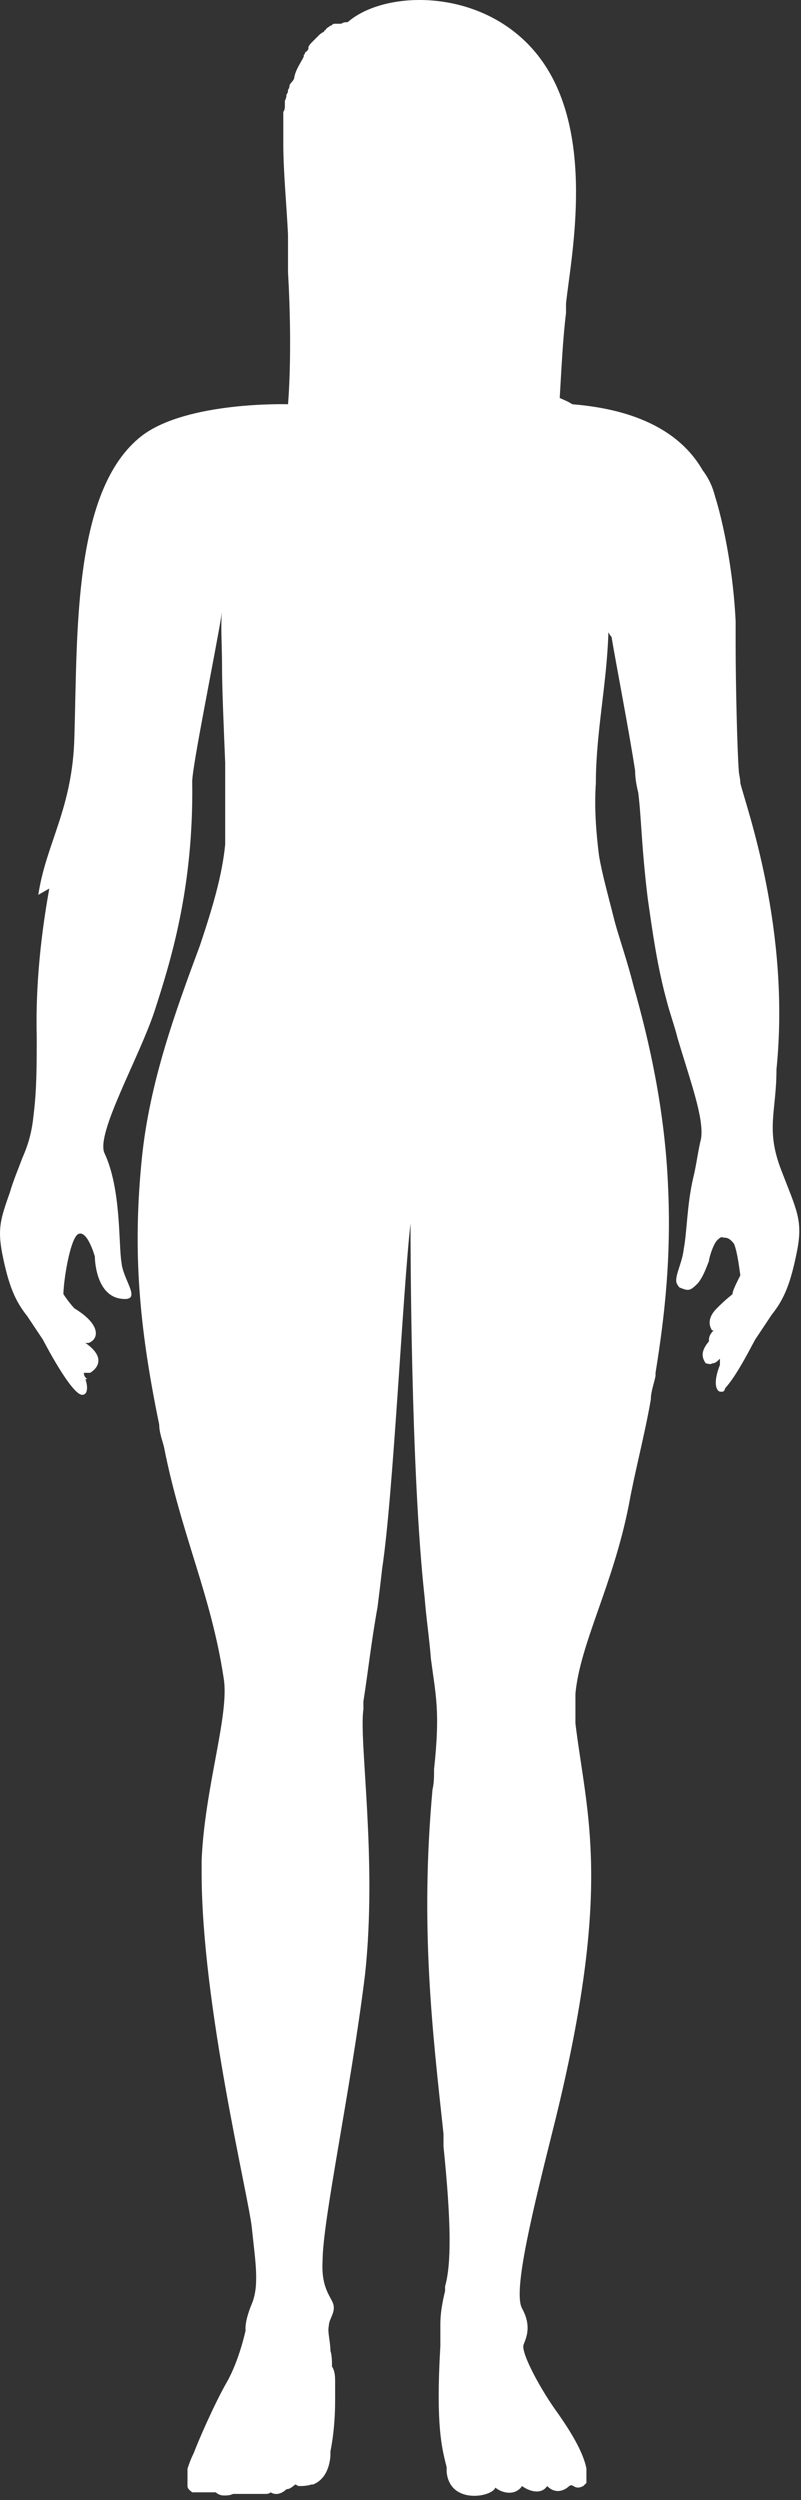 <svg width="51" height="159" viewBox="0 0 51 159" fill="none" xmlns="http://www.w3.org/2000/svg">
<rect x="0" y="0" width="51" height="159" fill="#333333" stroke="none"/>
<path d="M3.138 56.51C2.838 58.21 2.238 61.81 2.338 65.91C2.338 67.81 2.338 69.31 2.138 70.91C2.038 71.91 1.838 72.71 1.438 73.61C1.138 74.41 0.838 75.11 0.638 75.81C0.038 77.51 -0.162 78.11 0.138 79.71C0.538 81.71 0.938 82.71 1.738 83.71C2.538 84.91 2.738 85.21 2.738 85.21C2.738 85.21 4.538 88.71 5.238 88.71C5.538 88.71 5.638 88.31 5.438 87.71C5.738 87.71 5.338 87.71 5.338 87.31C5.438 87.31 5.538 87.31 5.738 87.31C6.238 87.01 6.738 86.31 5.438 85.41C5.438 85.41 5.538 85.41 5.638 85.41C6.238 85.21 6.538 84.31 4.738 83.21C4.738 83.21 4.438 82.91 4.038 82.31C4.038 81.51 4.438 78.91 4.938 78.51C5.538 78.11 6.038 79.91 6.038 79.91C6.038 79.91 6.038 82.51 7.838 82.61C9.038 82.71 7.838 81.41 7.738 80.31C7.538 79.21 7.738 75.61 6.638 73.31C6.138 72.01 8.838 67.31 9.838 64.31C10.838 61.21 12.338 56.51 12.238 49.71C12.238 48.71 13.738 41.41 14.138 38.91C14.038 39.71 14.138 41.01 14.138 42.41C14.138 43.71 14.238 46.11 14.338 48.51C14.338 50.71 14.338 52.61 14.338 53.71C14.138 55.71 13.538 57.71 12.738 60.11C11.138 64.41 9.538 68.81 9.038 73.61C8.438 79.51 8.838 84.31 10.138 90.61C10.138 91.11 10.338 91.61 10.438 92.01C11.538 97.61 13.438 101.41 14.238 106.71C14.638 109.01 13.038 113.61 12.838 118.31C12.838 118.61 12.838 118.91 12.838 119.11C12.838 127.51 15.838 139.71 16.038 141.71C16.238 143.71 16.538 145.31 16.038 146.51C15.538 147.71 15.638 148.21 15.638 148.21C15.638 148.21 15.238 150.11 14.438 151.51C13.638 152.91 12.638 155.21 12.338 156.01C12.138 156.41 12.038 156.71 11.938 157.01C11.938 157.41 11.938 157.81 11.938 158.11C11.938 158.31 12.138 158.41 12.238 158.51C12.338 158.51 12.438 158.51 12.538 158.51C12.538 158.51 12.638 158.51 12.738 158.51C12.938 158.51 13.038 158.51 13.238 158.51C13.238 158.51 13.438 158.51 13.538 158.51H13.738C13.838 158.61 14.038 158.71 14.238 158.71C14.438 158.71 14.638 158.71 14.838 158.61C15.038 158.61 15.138 158.61 15.338 158.61C15.338 158.61 15.338 158.61 15.438 158.61C15.638 158.61 15.838 158.61 15.938 158.61C15.938 158.61 16.038 158.61 16.138 158.61C16.338 158.61 16.538 158.61 16.838 158.61C16.838 158.61 16.838 158.61 16.938 158.61C16.938 158.61 17.138 158.61 17.238 158.51C17.538 158.71 17.938 158.61 18.238 158.31C18.538 158.31 18.738 158.01 18.838 158.01C18.838 158.01 18.938 158.11 19.038 158.11C19.238 158.11 19.538 158.11 19.838 158.01C19.838 158.01 19.838 158.01 19.938 158.01C20.438 157.81 20.938 157.31 21.038 156.21C21.038 156.21 21.038 156.01 21.038 155.91C21.238 154.91 21.338 153.81 21.338 152.61C21.338 152.21 21.338 151.91 21.338 151.51C21.338 151.21 21.338 150.81 21.138 150.51C21.138 150.21 21.138 149.81 21.038 149.51C21.038 148.91 20.838 148.31 20.938 147.91C20.938 147.51 21.338 147.11 21.238 146.61C21.138 146.11 20.438 145.61 20.538 143.81C20.538 141.21 22.338 132.91 23.238 125.61C24.038 118.31 22.838 110.71 23.138 108.71C23.138 108.51 23.138 108.41 23.138 108.21C23.438 106.31 23.638 104.41 24.038 102.21C24.138 101.41 24.238 100.61 24.338 99.71C25.038 95.11 25.638 82.21 26.138 77.81C26.138 78.61 26.138 93.51 27.038 101.61C27.138 102.91 27.338 104.21 27.438 105.51C27.738 107.81 28.038 108.81 27.638 112.51C27.638 112.91 27.638 113.41 27.538 113.81C26.738 122.61 27.538 129.21 28.238 135.71C28.238 136.01 28.238 136.21 28.238 136.51C28.738 141.41 28.738 144.01 28.338 145.41C28.338 145.51 28.338 145.61 28.338 145.71C28.138 146.51 28.038 147.21 28.038 147.81C28.038 147.91 28.038 148.01 28.038 148.11C28.038 148.21 28.038 148.41 28.038 148.51C28.038 148.51 28.038 148.61 28.038 148.71C28.038 148.91 28.038 149.01 28.038 149.21C27.738 154.31 28.138 155.71 28.438 156.91C28.438 156.91 28.438 157.11 28.438 157.21C28.638 159.31 31.338 158.81 31.538 158.21C32.038 158.61 32.838 158.71 33.238 158.11C33.638 158.41 34.438 158.71 34.838 158.11C35.438 158.71 36.038 158.31 36.238 158.11C36.538 157.91 36.538 158.41 37.138 158.11C37.138 158.11 37.238 158.01 37.338 157.91C37.338 157.91 37.338 157.91 37.338 157.81C37.338 157.81 37.338 157.71 37.338 157.61C37.338 157.61 37.338 157.51 37.338 157.41C37.338 157.41 37.338 157.31 37.338 157.21C37.338 157.21 37.338 157.11 37.338 157.01C37.138 155.91 36.238 154.51 35.538 153.51C34.438 152.01 33.138 149.61 33.338 149.11C33.538 148.61 33.838 147.91 33.238 146.81C32.638 145.71 33.938 140.51 35.338 134.91C39.038 119.91 37.338 115.41 36.638 109.61C36.638 109.01 36.638 108.41 36.638 107.71C36.938 104.51 39.038 100.81 40.038 95.71C40.438 93.51 41.038 91.31 41.438 89.01C41.438 88.51 41.638 88.01 41.738 87.51C41.738 87.51 41.738 87.41 41.738 87.31C42.338 83.61 42.738 79.91 42.538 75.51C42.338 70.61 41.338 66.21 40.338 62.71C39.938 61.11 39.438 59.71 39.138 58.61C38.738 57.01 38.338 55.61 38.138 54.41C37.938 52.81 37.838 51.31 37.938 49.81C37.938 46.61 38.638 43.51 38.738 40.21C38.738 40.21 38.838 40.41 38.938 40.51C39.238 42.31 40.038 46.41 40.438 49.01C40.438 49.51 40.538 50.01 40.638 50.41C40.838 52.01 40.838 53.81 41.238 57.11C41.538 59.21 41.838 61.41 42.438 63.61C42.638 64.41 42.938 65.21 43.138 66.01C43.938 68.71 44.838 71.11 44.638 72.41C44.438 73.21 44.338 74.11 44.138 74.91C43.738 76.61 43.738 78.41 43.538 79.41C43.438 80.41 42.838 81.31 43.138 81.71C43.138 81.71 43.238 81.91 43.338 81.91C43.838 82.11 43.938 82.11 44.438 81.61C44.838 81.11 45.038 80.41 45.138 80.21C45.138 80.01 45.438 79.01 45.738 78.81C45.738 78.81 45.938 78.61 46.038 78.71C46.238 78.71 46.438 78.71 46.738 79.11C46.938 79.61 47.038 80.41 47.138 81.11C46.838 81.71 46.638 82.11 46.638 82.31C46.138 82.71 45.838 83.01 45.638 83.21C45.038 83.81 45.138 84.31 45.338 84.61C45.338 84.61 45.338 84.61 45.438 84.61C45.238 84.81 45.138 85.01 45.138 85.21C45.138 85.21 45.138 85.21 45.138 85.31C44.538 86.01 44.738 86.41 44.938 86.71C45.038 86.71 45.238 86.81 45.338 86.71C45.538 86.71 45.638 86.61 45.838 86.41C45.838 86.51 45.838 86.71 45.838 86.81C45.438 87.81 45.538 88.41 45.838 88.51C45.838 88.51 45.838 88.51 45.938 88.51C45.938 88.51 45.938 88.51 46.038 88.51C46.038 88.51 46.038 88.51 46.138 88.41C46.138 88.41 46.138 88.31 46.238 88.21C47.038 87.31 48.038 85.21 48.138 85.11C48.138 85.11 48.338 84.81 49.138 83.61C49.938 82.61 50.338 81.61 50.738 79.61C51.138 77.61 50.738 77.01 49.738 74.41C48.738 71.81 49.438 70.71 49.438 68.01C50.338 59.11 47.538 51.41 47.138 49.81C47.138 49.51 47.038 49.21 47.038 49.01C46.938 47.71 46.838 43.41 46.838 41.01C46.838 40.51 46.838 40.01 46.838 39.51C46.638 35.41 45.738 32.21 45.538 31.61C45.338 30.81 45.038 30.31 44.738 29.91C42.838 26.61 38.838 25.91 36.438 25.71C36.138 25.51 35.838 25.41 35.638 25.31C35.738 23.61 35.838 21.51 36.038 19.91C36.038 19.71 36.038 19.51 36.038 19.31C36.338 16.41 38.038 8.31 34.238 3.51C30.838 -0.79 24.538 -0.69 22.138 1.41C22.038 1.41 21.838 1.41 21.738 1.51C21.738 1.51 21.638 1.51 21.538 1.51H21.338C21.338 1.51 21.138 1.51 21.138 1.61C21.138 1.61 21.038 1.61 20.938 1.71C20.938 1.71 20.738 1.81 20.738 1.91C20.738 1.91 20.638 1.91 20.638 2.01C20.638 2.01 20.438 2.11 20.338 2.21C20.338 2.21 20.338 2.21 20.238 2.31C20.238 2.31 20.038 2.51 19.938 2.61C19.938 2.61 19.938 2.61 19.838 2.71C19.838 2.71 19.638 2.91 19.638 3.01C19.638 3.01 19.638 3.01 19.638 3.11C19.638 3.11 19.538 3.31 19.438 3.31C19.438 3.31 19.438 3.41 19.338 3.51C19.338 3.51 19.338 3.51 19.338 3.61C19.138 4.01 18.838 4.41 18.738 4.91C18.738 5.11 18.538 5.21 18.438 5.41C18.438 5.41 18.438 5.61 18.338 5.71C18.338 5.81 18.338 5.91 18.238 6.01C18.238 6.11 18.238 6.21 18.138 6.41C18.138 6.41 18.138 6.61 18.138 6.71C18.138 6.81 18.138 7.01 18.038 7.11C18.038 7.11 18.038 7.31 18.038 7.41C18.038 7.61 18.038 7.71 18.038 7.91C18.038 7.91 18.038 8.11 18.038 8.21C18.038 8.41 18.038 8.61 18.038 8.81C18.038 8.81 18.038 9.01 18.038 9.11C18.038 10.91 18.238 12.91 18.338 14.91C18.338 15.71 18.338 16.51 18.338 17.31C18.638 22.51 18.338 25.71 18.338 25.71C18.338 25.71 11.938 25.51 9.038 27.71C4.638 31.11 4.938 40.21 4.738 46.81C4.638 51.41 2.938 53.61 2.438 56.91L3.138 56.51Z" fill="white"/>
</svg>
